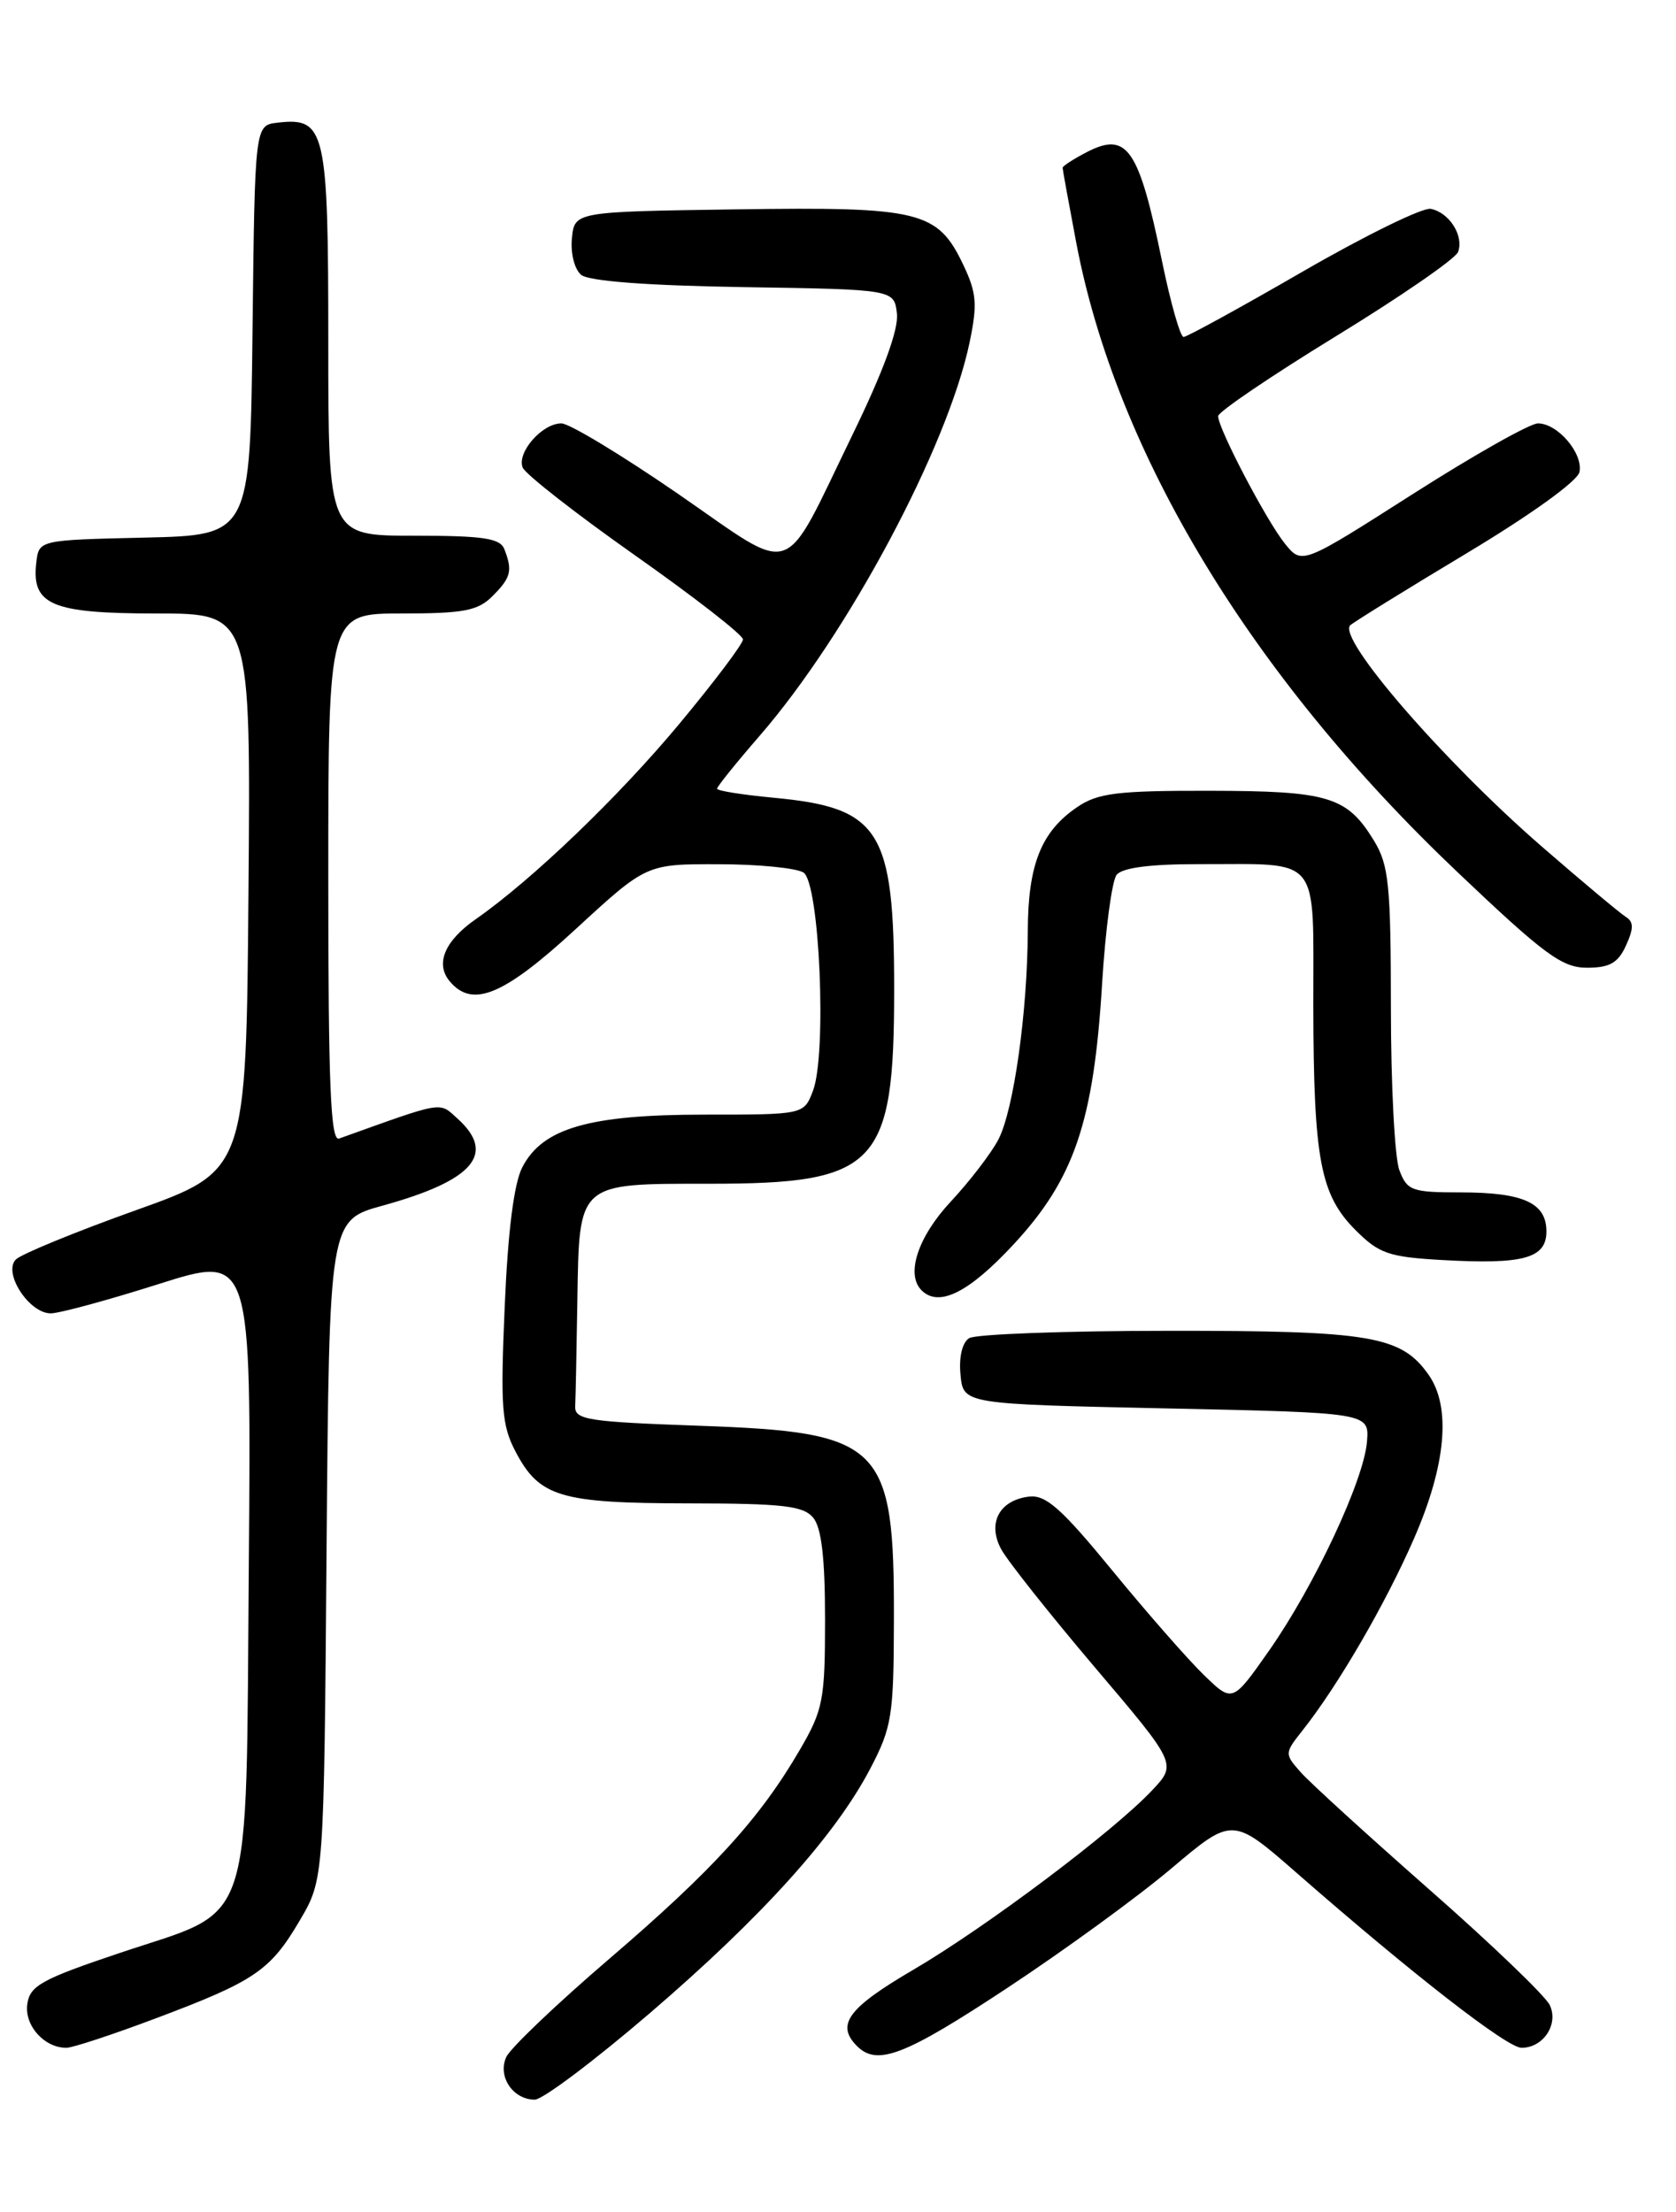 <?xml version="1.0" encoding="UTF-8" standalone="no"?>
<!DOCTYPE svg PUBLIC "-//W3C//DTD SVG 1.1//EN" "http://www.w3.org/Graphics/SVG/1.1/DTD/svg11.dtd" >
<svg xmlns="http://www.w3.org/2000/svg" xmlns:xlink="http://www.w3.org/1999/xlink" version="1.1" viewBox="0 0 194 256">
 <g >
 <path fill="currentColor"
d=" M 75.23 232.98 C 88.22 221.83 96.69 212.43 100.75 204.66 C 103.24 199.90 103.45 198.56 103.47 187.50 C 103.52 167.13 102.15 165.76 81.00 165.01 C 68.01 164.55 66.51 164.32 66.58 162.75 C 66.63 161.79 66.74 156.31 66.83 150.57 C 67.05 136.76 66.78 137.00 82.12 137.00 C 101.57 137.00 103.50 134.97 103.50 114.50 C 103.50 96.02 101.89 93.47 89.49 92.32 C 85.92 91.98 83.00 91.52 83.00 91.28 C 83.00 91.04 85.21 88.29 87.92 85.17 C 98.15 73.38 109.68 51.78 112.23 39.64 C 113.15 35.23 113.05 33.91 111.52 30.69 C 108.54 24.41 106.56 23.92 85.26 24.23 C 66.50 24.50 66.50 24.50 66.20 27.59 C 66.03 29.32 66.50 31.17 67.27 31.81 C 68.15 32.54 74.88 33.05 86.07 33.23 C 103.50 33.50 103.50 33.50 103.82 36.29 C 104.03 38.12 102.26 42.95 98.69 50.29 C 90.38 67.37 92.34 66.71 78.48 57.15 C 71.97 52.67 65.90 49.00 64.98 49.00 C 62.75 49.00 59.81 52.36 60.50 54.11 C 60.80 54.87 66.66 59.45 73.53 64.29 C 80.39 69.12 86.00 73.49 86.00 74.00 C 86.00 74.51 82.68 78.91 78.62 83.79 C 71.56 92.27 61.59 101.83 55.07 106.38 C 51.48 108.88 50.36 111.53 52.04 113.55 C 54.67 116.72 58.28 115.23 66.67 107.50 C 74.82 100.00 74.82 100.00 83.16 100.02 C 87.75 100.02 92.17 100.46 93.00 100.98 C 94.87 102.15 95.73 121.99 94.10 126.25 C 93.05 129.00 93.05 129.00 81.54 129.00 C 68.20 129.00 62.80 130.56 60.46 135.09 C 59.49 136.95 58.79 142.50 58.42 151.21 C 57.92 162.85 58.07 164.93 59.67 167.99 C 62.43 173.25 64.82 173.97 79.63 173.99 C 90.61 174.00 92.98 174.27 94.13 175.65 C 95.09 176.81 95.50 180.32 95.50 187.40 C 95.50 196.74 95.28 197.88 92.59 202.50 C 87.98 210.43 82.53 216.41 70.61 226.63 C 64.50 231.86 59.10 237.01 58.61 238.05 C 57.56 240.29 59.36 243.00 61.90 243.00 C 62.81 243.00 68.81 238.49 75.23 232.98 Z  M 116.54 230.11 C 123.12 225.77 131.69 219.54 135.58 216.25 C 142.66 210.27 142.66 210.27 150.08 216.75 C 163.48 228.47 174.45 237.00 176.12 237.00 C 178.64 237.00 180.44 234.28 179.39 232.06 C 178.90 231.01 172.65 225.01 165.50 218.73 C 158.35 212.44 151.63 206.32 150.57 205.12 C 148.67 202.97 148.67 202.92 150.80 200.23 C 154.91 195.03 160.39 185.59 163.67 178.07 C 167.39 169.56 167.99 162.85 165.37 159.12 C 162.20 154.60 158.68 154.00 135.28 154.02 C 123.30 154.02 112.90 154.41 112.18 154.87 C 111.38 155.38 110.98 157.06 111.18 159.10 C 111.50 162.50 111.50 162.50 135.00 163.00 C 158.50 163.50 158.50 163.50 158.23 166.85 C 157.87 171.33 152.14 183.55 146.90 191.03 C 142.66 197.07 142.66 197.07 139.35 193.85 C 137.53 192.09 132.76 186.65 128.77 181.78 C 122.86 174.57 121.05 172.97 119.10 173.21 C 115.67 173.63 114.27 176.27 115.88 179.28 C 116.59 180.61 121.46 186.75 126.70 192.93 C 136.23 204.15 136.23 204.15 133.36 207.20 C 128.86 211.98 114.11 223.06 105.68 227.99 C 98.15 232.40 96.73 234.33 99.20 236.80 C 101.54 239.14 104.72 237.91 116.54 230.11 Z  M 18.01 233.60 C 29.51 229.28 31.29 228.06 34.70 222.26 C 37.50 217.50 37.50 217.50 37.80 179.37 C 38.11 141.23 38.11 141.23 44.30 139.53 C 54.80 136.63 57.47 133.54 52.97 129.47 C 50.78 127.49 51.52 127.37 39.25 131.77 C 38.27 132.12 38.00 125.66 38.00 101.61 C 38.00 71.00 38.00 71.00 46.50 71.00 C 53.67 71.00 55.31 70.69 57.00 69.00 C 59.14 66.86 59.35 66.06 58.39 63.58 C 57.90 62.29 55.99 62.00 47.89 62.00 C 38.00 62.00 38.00 62.00 38.00 39.57 C 38.00 14.99 37.67 13.55 32.12 14.20 C 29.50 14.50 29.50 14.50 29.23 38.22 C 28.96 61.94 28.96 61.94 16.73 62.22 C 4.50 62.50 4.50 62.50 4.20 65.12 C 3.63 70.01 5.97 71.00 18.09 71.00 C 29.03 71.00 29.03 71.00 28.76 103.25 C 28.50 135.50 28.50 135.50 15.74 140.06 C 8.72 142.57 2.46 145.14 1.84 145.76 C 0.31 147.29 3.36 152.00 5.87 152.00 C 6.87 152.00 12.50 150.47 18.39 148.60 C 29.09 145.21 29.09 145.21 28.80 181.03 C 28.44 224.22 29.59 220.75 13.93 226.00 C 4.81 229.06 3.46 229.81 3.16 231.94 C 2.81 234.42 5.12 237.00 7.68 237.00 C 8.40 237.00 13.04 235.47 18.01 233.60 Z  M 117.36 143.98 C 124.36 136.42 126.60 129.80 127.57 113.84 C 127.95 107.60 128.71 101.94 129.25 101.25 C 129.91 100.42 133.15 100.00 138.87 100.01 C 153.06 100.04 152.00 98.71 152.02 116.37 C 152.05 134.20 152.82 138.28 156.92 142.38 C 159.63 145.09 160.76 145.48 166.97 145.83 C 176.34 146.36 179.00 145.63 179.00 142.52 C 179.00 139.21 176.34 138.00 169.04 138.00 C 163.42 138.00 162.87 137.80 161.98 135.43 C 161.44 134.02 161.00 125.59 161.00 116.68 C 160.99 102.42 160.76 100.12 159.05 97.31 C 155.92 92.18 153.80 91.54 140.00 91.52 C 129.35 91.50 127.08 91.78 124.70 93.40 C 120.53 96.22 119.00 100.04 118.97 107.70 C 118.93 117.16 117.34 128.45 115.57 131.87 C 114.75 133.45 112.26 136.70 110.04 139.08 C 106.25 143.14 104.82 147.49 106.67 149.33 C 108.68 151.34 112.15 149.60 117.36 143.98 Z  M 188.21 109.43 C 189.11 107.46 189.11 106.69 188.20 106.12 C 187.55 105.72 183.16 102.05 178.45 97.96 C 167.10 88.10 154.78 73.88 156.29 72.37 C 156.65 72.02 162.69 68.28 169.72 64.06 C 177.16 59.60 182.64 55.66 182.83 54.62 C 183.25 52.45 180.30 49.00 178.02 49.00 C 177.10 49.00 170.58 52.68 163.53 57.18 C 150.71 65.36 150.71 65.36 148.74 62.93 C 146.60 60.28 141.00 49.60 141.00 48.16 C 141.00 47.67 147.12 43.52 154.61 38.93 C 162.09 34.35 168.46 29.96 168.77 29.17 C 169.48 27.31 167.76 24.59 165.61 24.17 C 164.69 23.99 158.03 27.25 150.81 31.42 C 143.60 35.59 137.38 39.00 137.00 39.00 C 136.62 39.00 135.50 35.06 134.51 30.25 C 131.82 17.15 130.47 15.19 125.81 17.60 C 124.26 18.40 123.00 19.22 123.00 19.42 C 123.00 19.62 123.71 23.50 124.57 28.05 C 129.20 52.45 144.82 78.26 168.68 100.91 C 178.76 110.49 180.81 112.00 183.70 112.00 C 186.32 112.00 187.30 111.44 188.21 109.43 Z "/>
</g>
</svg>